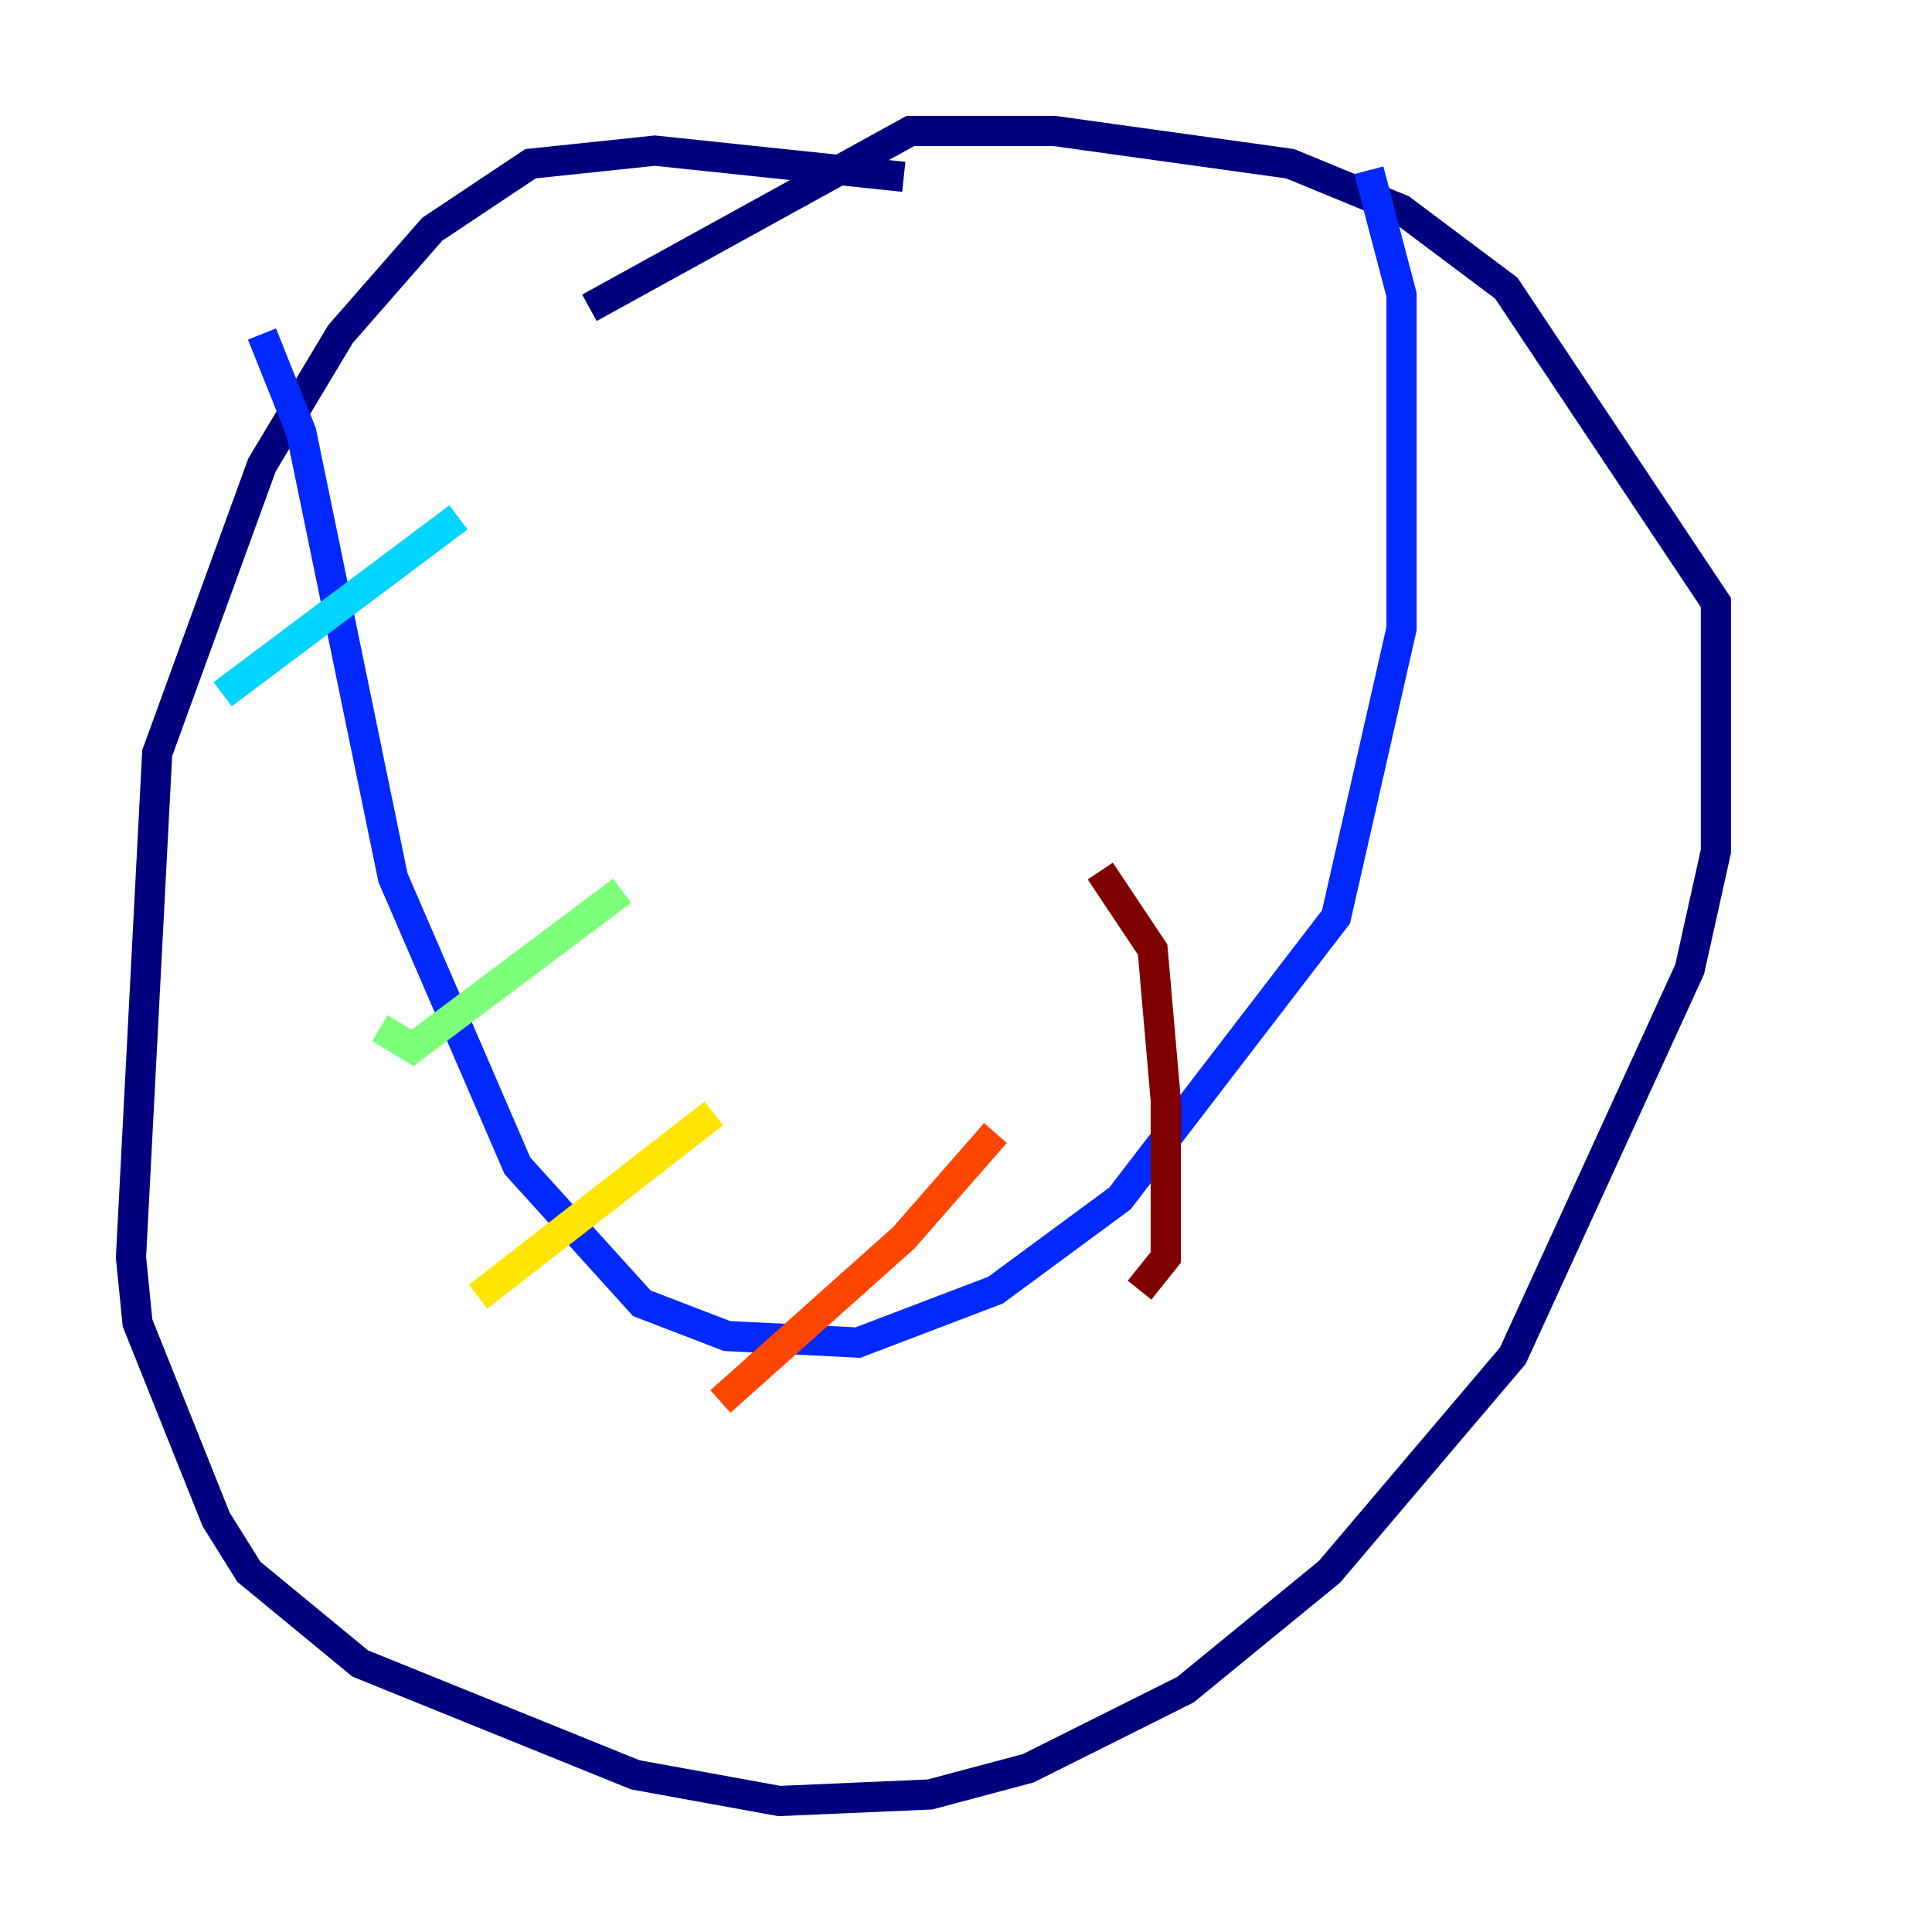 <?xml version="1.0" encoding="utf-8" ?>
<svg baseProfile="tiny" height="128" version="1.2" viewBox="0,0,128,128" width="128" xmlns="http://www.w3.org/2000/svg" xmlns:ev="http://www.w3.org/2001/xml-events" xmlns:xlink="http://www.w3.org/1999/xlink"><defs /><polyline fill="none" points="59.878,11.715 43.39,9.98 35.146,10.848 28.637,15.186 22.563,22.129 17.356,30.807 10.414,49.898 8.678,83.308 9.112,87.647 14.319,100.664 16.488,104.136 23.864,110.21 42.088,117.586 51.634,119.322 61.614,118.888 68.122,117.153 78.536,111.946 88.081,104.136 100.231,89.817 111.946,64.217 113.681,56.407 113.681,39.919 99.797,19.091 92.854,13.885 85.478,10.848 69.858,8.678 60.312,8.678 39.051,20.393" stroke="#00007f" stroke-width="2" /><polyline fill="none" points="17.356,22.129 19.959,28.637 26.034,58.142 34.278,77.234 42.522,86.346 48.163,88.515 56.841,88.949 65.953,85.478 74.197,79.403 88.515,60.746 92.854,41.654 92.854,19.525 90.685,11.281" stroke="#0028ff" stroke-width="2" /><polyline fill="none" points="14.752,45.993 30.373,34.278" stroke="#00d4ff" stroke-width="2" /><polyline fill="none" points="25.166,68.122 27.336,69.424 41.22,59.01" stroke="#7cff79" stroke-width="2" /><polyline fill="none" points="31.675,85.912 47.295,73.763" stroke="#ffe500" stroke-width="2" /><polyline fill="none" points="47.729,92.854 59.878,82.007 65.953,75.064" stroke="#ff4600" stroke-width="2" /><polyline fill="none" points="75.498,85.478 77.234,83.308 77.234,72.895 76.366,62.915 72.895,57.709" stroke="#7f0000" stroke-width="2" /></svg>